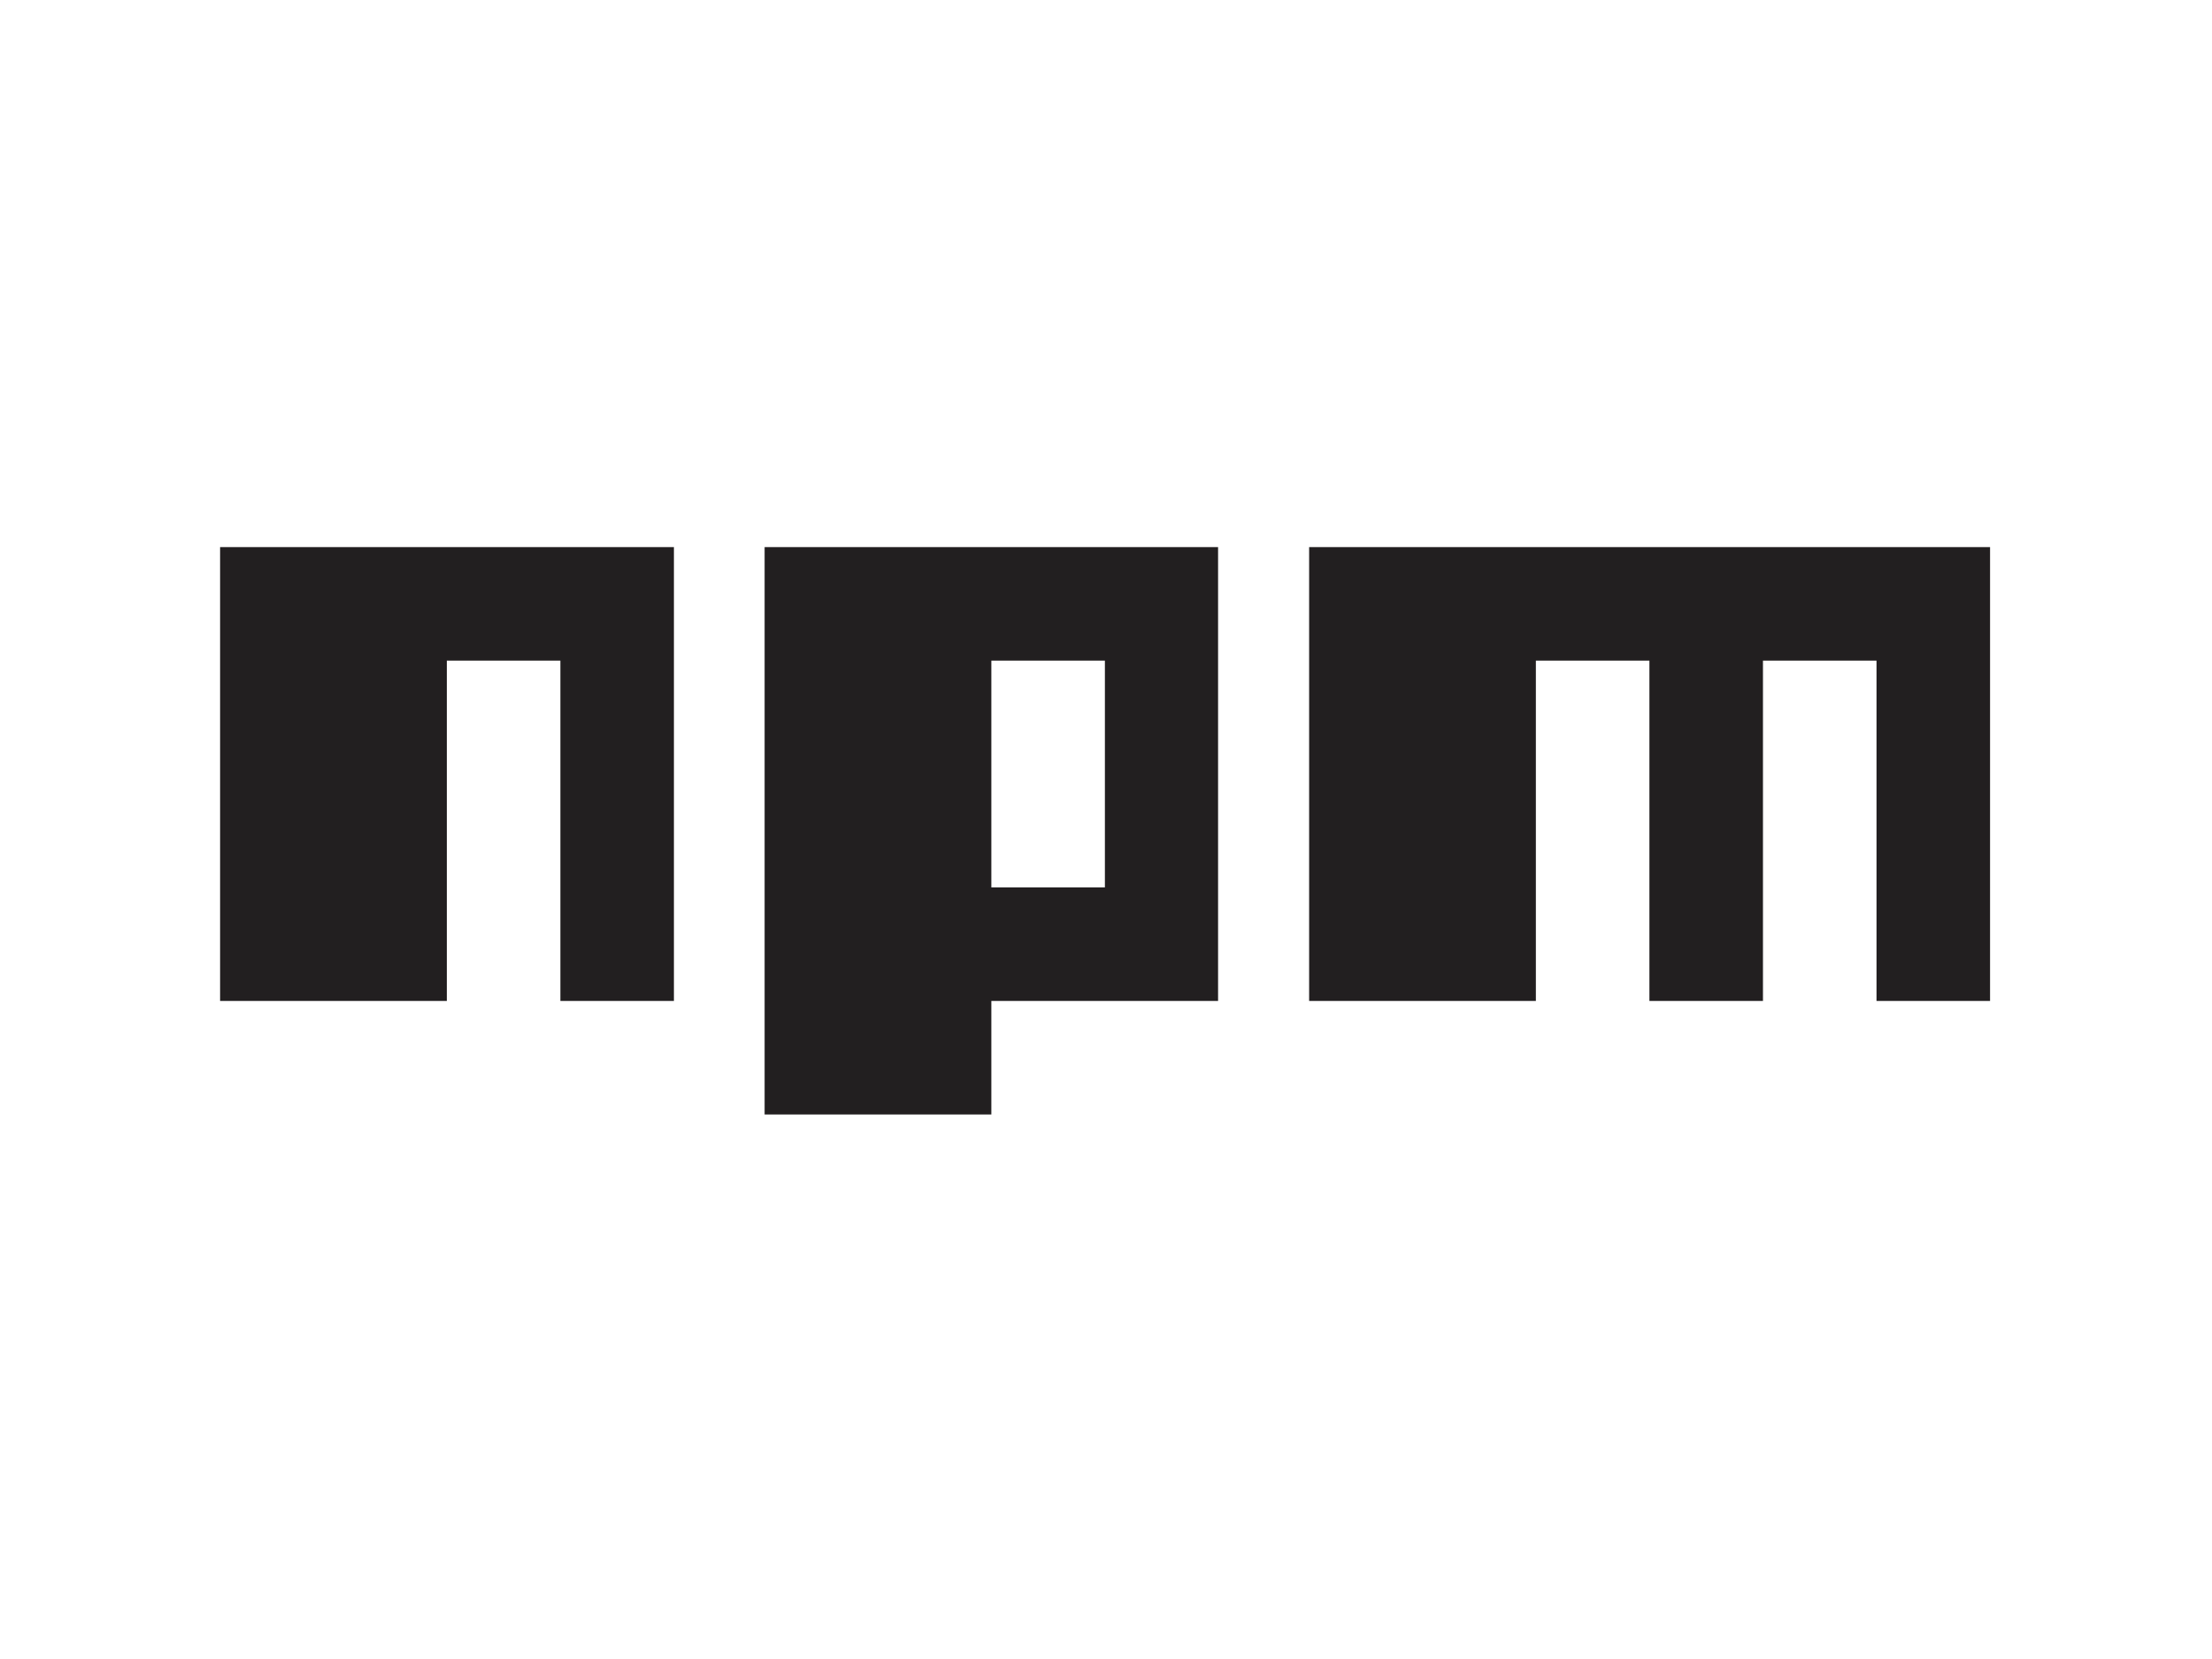 <?xml version="1.0" encoding="utf-8"?>
<!-- Generator: Adobe Illustrator 26.0.3, SVG Export Plug-In . SVG Version: 6.00 Build 0)  -->
<svg version="1.0" id="katman_1" xmlns="http://www.w3.org/2000/svg" xmlns:xlink="http://www.w3.org/1999/xlink" x="0px" y="0px"
	 viewBox="0 0 600 450" style="enable-background:new 0 0 600 450;" xml:space="preserve">
<style type="text/css">
	.st0{fill:#221F20;}
</style>
<path class="st0" d="M207.4,302.3h61.5v-30.8h61.5V148.4H207.4V302.3z M268.9,179.2h30.8v61.5h-30.8V179.2z M355.1,148.4v123.1h61.5
	v-92.3h30.8v92.3h30.8v-92.3h30.8v92.3h30.8V148.4H355.1z M59.7,271.5h61.5v-92.3H152v92.3h30.8V148.4H59.7V271.5z"/>
</svg>
